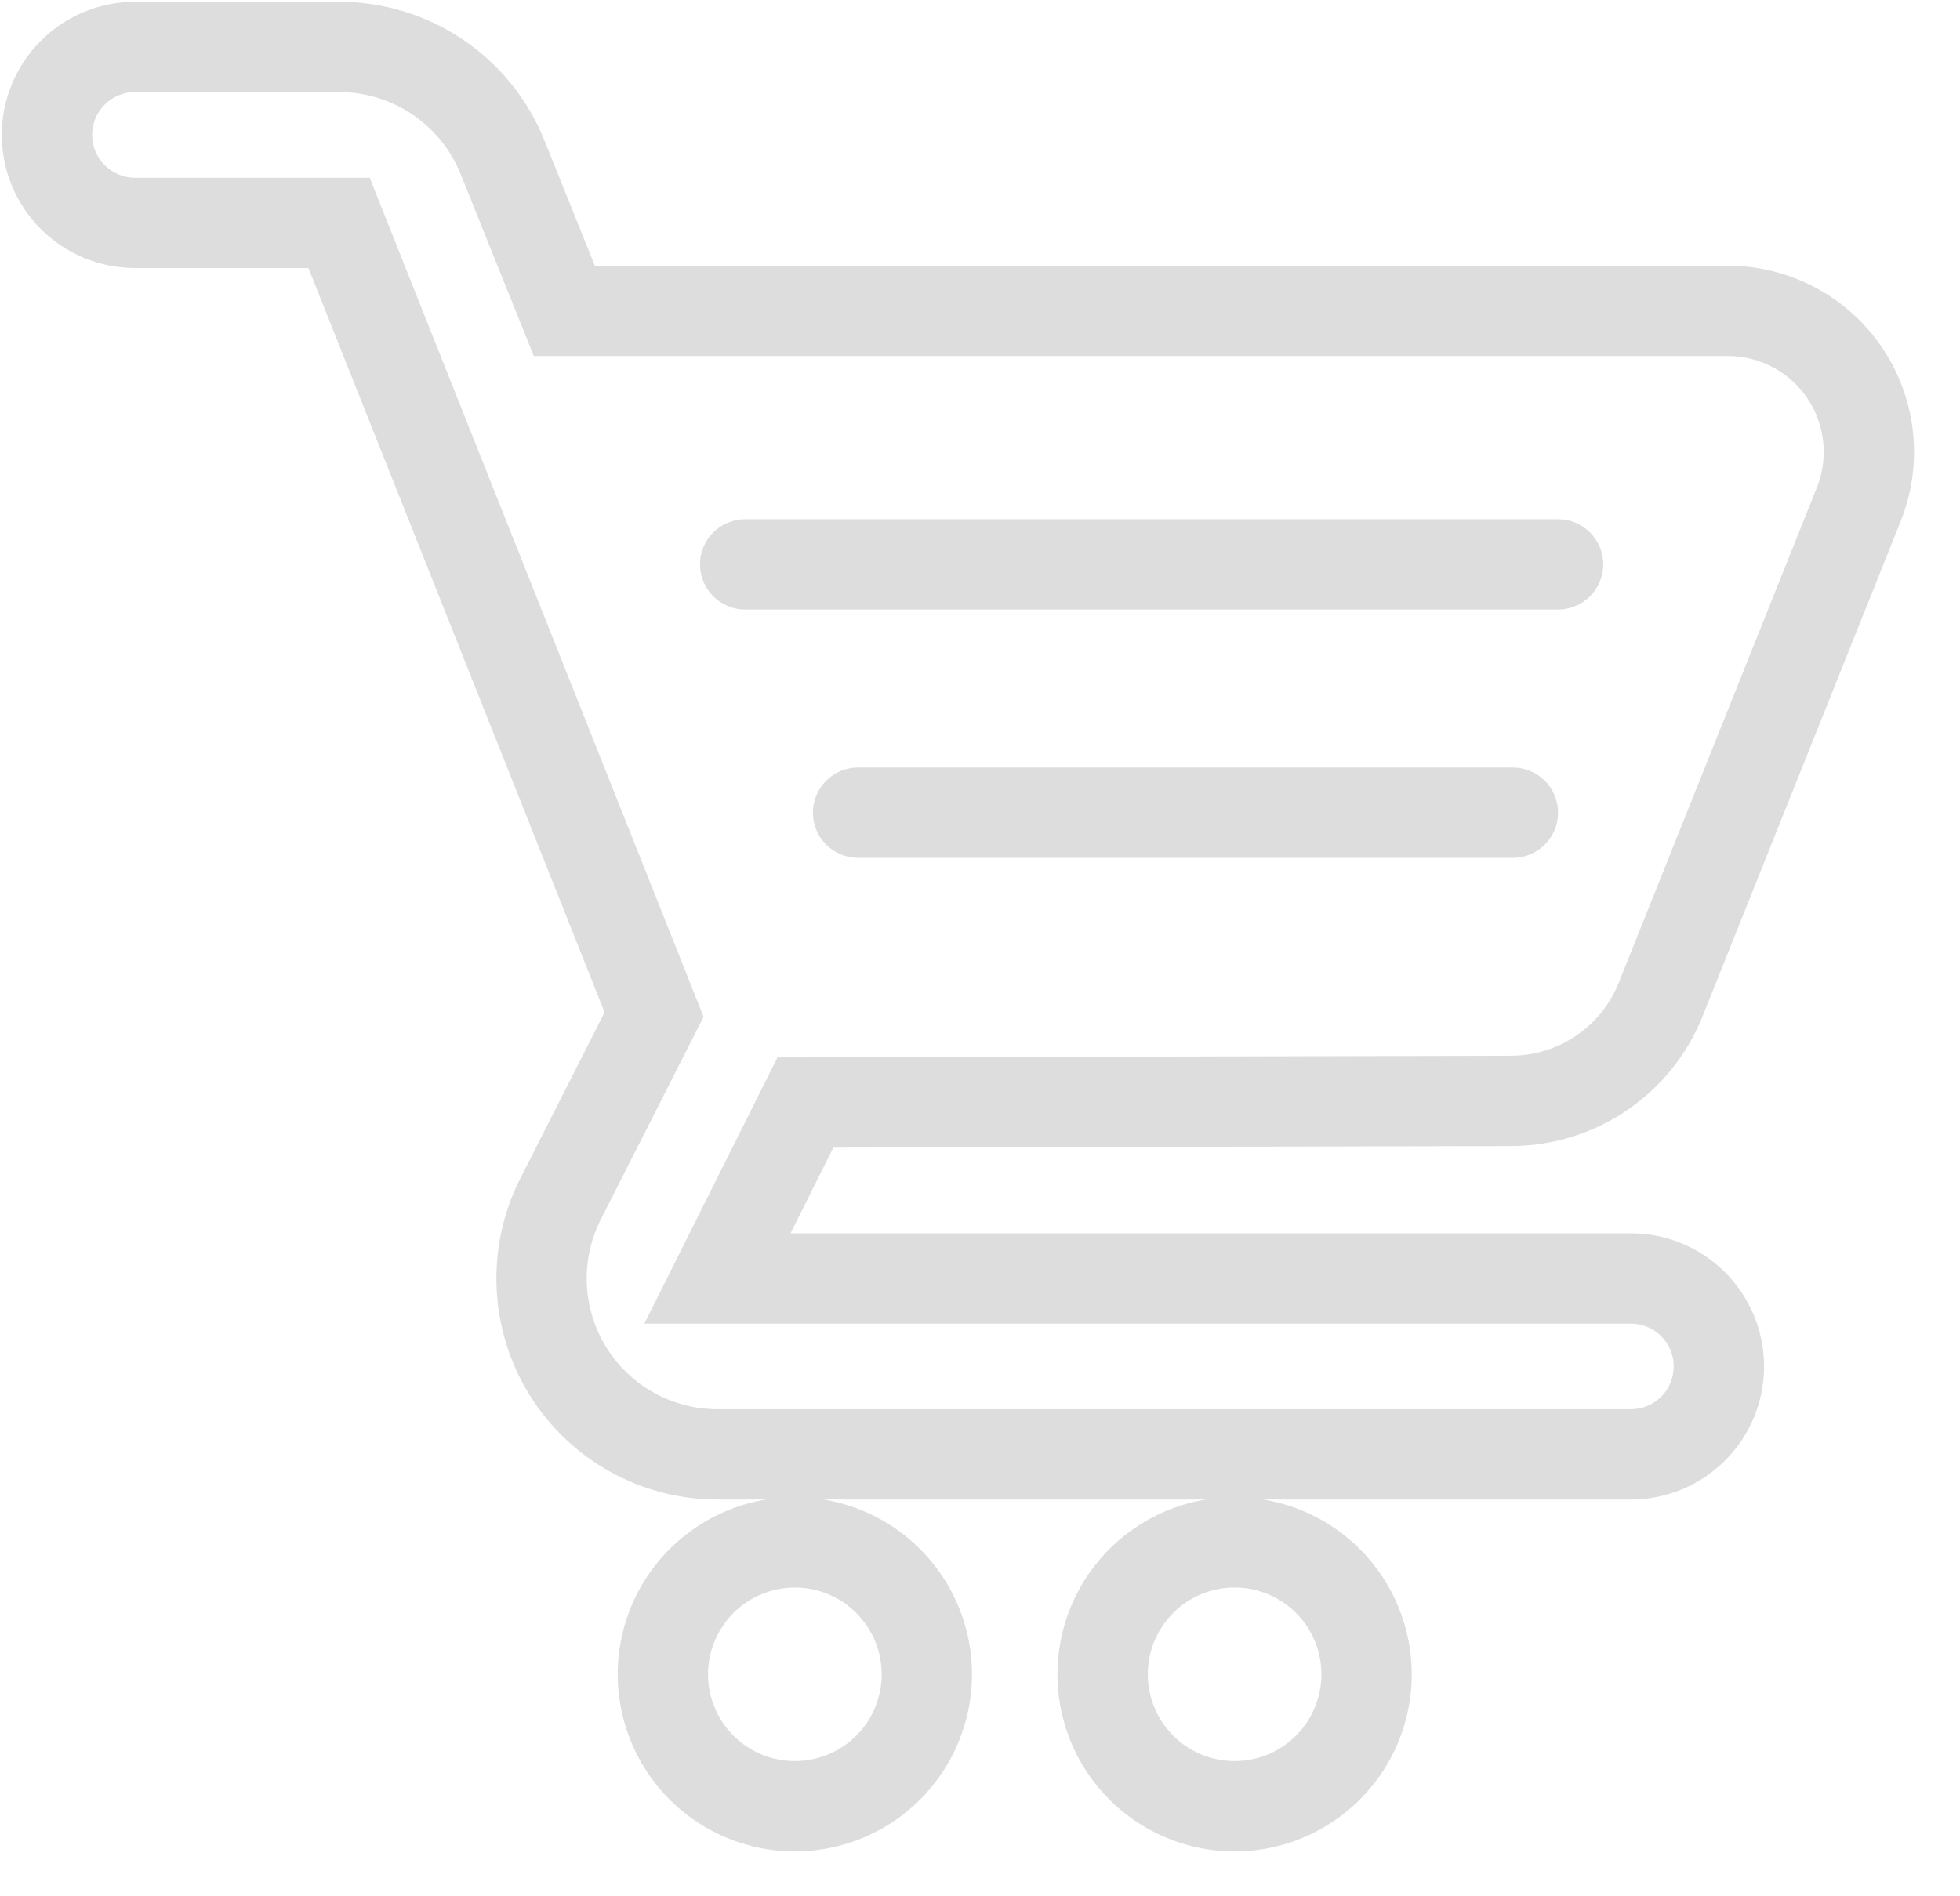 <svg width="62" height="60" viewBox="0 0 62 60" fill="none" xmlns="http://www.w3.org/2000/svg">
<path fillRule="evenodd" clip-rule="evenodd" d="M13.052 3.626C12.366 3.162 11.556 2.913 10.727 2.914H4.269C3.91 2.914 3.565 3.057 3.311 3.311C3.057 3.565 2.914 3.91 2.914 4.269C2.914 4.628 3.057 4.973 3.311 5.227C3.565 5.481 3.91 5.624 4.269 5.624H11.695L22.256 32.172L18.989 38.615C18.677 39.244 18.531 39.943 18.564 40.644C18.596 41.348 18.808 42.031 19.179 42.63C19.55 43.229 20.067 43.723 20.683 44.066C21.298 44.409 21.991 44.589 22.695 44.589H51.59C51.949 44.589 52.294 44.447 52.548 44.192C52.802 43.938 52.944 43.594 52.944 43.234C52.944 42.875 52.802 42.531 52.548 42.276C52.294 42.023 51.949 41.88 51.59 41.88H20.383L24.593 33.458L47.799 33.404C48.532 33.402 49.248 33.182 49.854 32.771C50.463 32.359 50.934 31.774 51.207 31.091L57.472 15.427C57.871 14.43 57.714 13.297 57.059 12.447C56.484 11.701 55.596 11.264 54.654 11.264H16.886L14.578 5.526L14.576 5.521C14.269 4.751 13.738 4.091 13.052 3.626ZM10.726 0.057C12.126 0.056 13.495 0.475 14.655 1.261C15.814 2.046 16.711 3.161 17.229 4.462L17.23 4.464L18.816 8.407H54.654C56.482 8.407 58.206 9.255 59.322 10.703C60.594 12.354 60.899 14.553 60.125 16.488L53.859 32.152C53.374 33.365 52.538 34.404 51.456 35.136C50.379 35.867 49.108 36.258 47.806 36.261L26.361 36.311L25.006 39.023H51.59C52.707 39.023 53.778 39.466 54.568 40.256C55.358 41.046 55.802 42.117 55.802 43.234C55.802 44.352 55.358 45.423 54.568 46.213C53.778 47.002 52.707 47.446 51.59 47.446H39.961C41.111 47.635 42.182 48.179 43.016 49.014C44.067 50.065 44.657 51.49 44.657 52.976C44.657 54.084 44.329 55.167 43.713 56.089C43.097 57.011 42.222 57.729 41.198 58.153C40.175 58.577 39.048 58.688 37.961 58.472C36.874 58.255 35.876 57.722 35.092 56.938C34.308 56.154 33.775 55.156 33.558 54.069C33.342 52.982 33.453 51.855 33.877 50.831C34.301 49.808 35.02 48.932 35.941 48.317C36.609 47.871 37.361 47.575 38.147 47.446H26.05C27.2 47.635 28.271 48.179 29.105 49.014C30.156 50.065 30.747 51.49 30.747 52.976C30.747 54.084 30.418 55.167 29.802 56.089C29.187 57.011 28.311 57.729 27.288 58.153C26.264 58.577 25.137 58.688 24.05 58.472C22.963 58.255 21.965 57.722 21.181 56.938C20.397 56.154 19.864 55.156 19.648 54.069C19.431 52.982 19.542 51.855 19.966 50.831C20.39 49.808 21.109 48.932 22.03 48.317C22.698 47.871 23.451 47.575 24.236 47.446H22.694C21.503 47.446 20.332 47.141 19.292 46.562C18.252 45.982 17.377 45.147 16.75 44.135C16.123 43.122 15.765 41.967 15.71 40.778C15.654 39.588 15.903 38.405 16.433 37.338L16.438 37.328L19.124 32.03L9.757 8.481H4.269C3.152 8.481 2.081 8.037 1.291 7.247C0.501 6.457 0.057 5.386 0.057 4.269C0.057 3.152 0.501 2.081 1.291 1.291C2.081 0.501 3.152 0.057 4.269 0.057H10.726ZM25.143 50.23C24.6 50.23 24.069 50.391 23.617 50.692C23.166 50.994 22.814 51.423 22.606 51.925C22.398 52.427 22.344 52.979 22.45 53.512C22.556 54.044 22.817 54.534 23.201 54.918C23.585 55.302 24.075 55.563 24.608 55.669C25.14 55.775 25.692 55.721 26.194 55.513C26.696 55.305 27.125 54.953 27.427 54.502C27.729 54.05 27.89 53.519 27.89 52.976C27.89 52.248 27.6 51.549 27.085 51.034C26.57 50.519 25.872 50.23 25.143 50.23ZM39.054 50.23C38.511 50.23 37.98 50.391 37.528 50.692C37.077 50.994 36.725 51.423 36.517 51.925C36.309 52.427 36.255 52.979 36.361 53.512C36.467 54.044 36.728 54.534 37.112 54.918C37.496 55.302 37.986 55.563 38.518 55.669C39.051 55.775 39.603 55.721 40.105 55.513C40.607 55.305 41.036 54.953 41.337 54.502C41.639 54.05 41.8 53.519 41.8 52.976C41.8 52.248 41.511 51.549 40.996 51.034C40.481 50.519 39.782 50.23 39.054 50.23Z" fill="#DDDDDD"/>
<path fillRule="evenodd" clip-rule="evenodd" d="M22.143 17.857C22.143 17.068 22.783 16.429 23.572 16.429H49.286C50.075 16.429 50.715 17.068 50.715 17.857C50.715 18.646 50.075 19.286 49.286 19.286H23.572C22.783 19.286 22.143 18.646 22.143 17.857ZM25.715 25.714C25.715 24.925 26.354 24.286 27.143 24.286H47.857C48.646 24.286 49.286 24.925 49.286 25.714C49.286 26.503 48.646 27.143 47.857 27.143H27.143C26.354 27.143 25.715 26.503 25.715 25.714Z" fill="#DDDDDD"/>
</svg>
